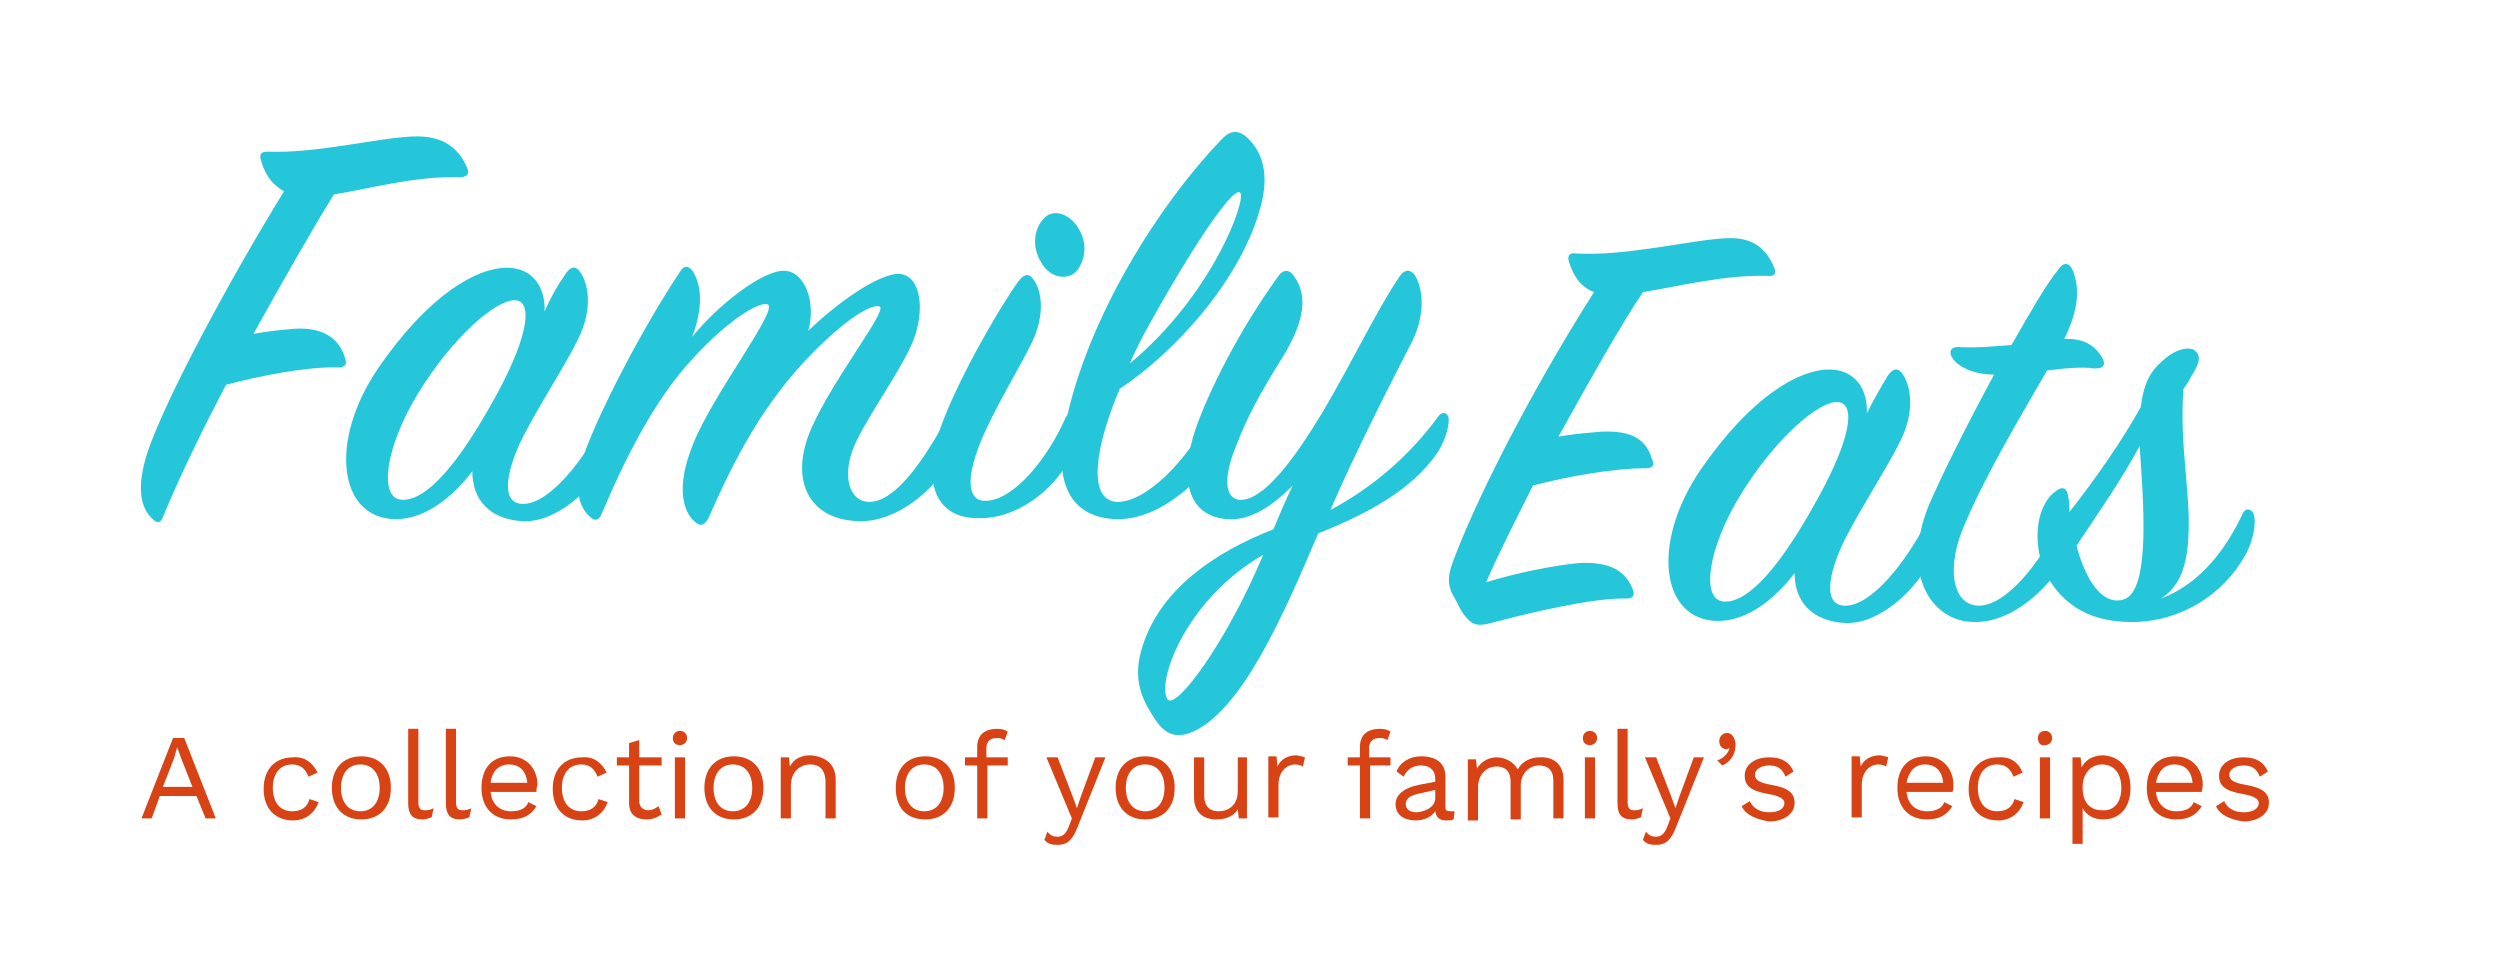 <?xml version="1.0" encoding="utf-8"?>
<!-- Generator: Adobe Illustrator 21.1.0, SVG Export Plug-In . SVG Version: 6.00 Build 0)  -->
<svg version="1.1" id="Layer_1" xmlns="http://www.w3.org/2000/svg" xmlns:xlink="http://www.w3.org/1999/xlink" x="0px" y="0px"
	 viewBox="0 0 245.6 96" style="enable-background:new 0 0 245.6 96;" xml:space="preserve">
<style type="text/css">
	.st0{fill:#26C6DA;}
	.st1{fill:#D84315;}
</style>
<g>
	<g>
		<path class="st0" d="M25.6,15.6c-0.1-0.5,0.1-0.7,0.7-0.7c5,0.2,11.3-1.5,14.7-1.5c2.6,0,4.1,1.2,4.9,3.1c0.2,0.5,0.1,0.9-0.7,0.9
			c-4.5-0.1-8.7,1.1-12.4,1.7c-2.1,3.4-4.9,8.3-7.9,13.7c1.6-0.3,2.9-0.4,4-0.5c3-0.2,4.5,1.1,5,2.9c0.2,0.5,0.1,0.9-0.7,0.9
			c-3-0.1-7.6,0.8-11,1.7c-2.3,4.4-4.5,8.9-6.2,13c-0.2,0.6-0.6,0.6-1,0.2c-1.1-1-1.7-2.9-0.5-6.6c1.8-5.3,8.1-17,13.4-25.6
			C26.5,18,25.9,16.8,25.6,15.6z"/>
		<path class="st0" d="M55.5,27c0.5-0.8,1-0.9,1.4-0.4c0.9,1.1,1.4,3.7-0.1,6.7c-1.3,2.7-4.3,7.2-5.8,10.4c-1.5,3.4-1.6,5.9,0.5,5.8
			c2.5-0.1,5.8-4.2,7.9-8.3c0.3-0.5,0.7-0.6,1-0.1s0.2,2-0.5,3.7c-1.6,3.3-5.3,6.6-8.6,6.4c-3.2-0.2-4.9-2.1-4.9-4.9
			c-1.9,2.5-4.6,4.7-7.5,4.7c-5.6,0-6.7-7.6-1.7-14.9c4.9-7.1,9.6-9.8,12.6-9.8c2.6,0,3.8,2,3.7,4.3C54.1,29.2,54.8,28,55.5,27z
			 M50.7,29.5c-1.9-0.2-6.3,3.7-9.6,9.1c-3.2,5.2-4,10.4-1.6,10.5c2.5,0.1,5.6-3.8,8.6-9.1C51.9,33.4,52.4,29.7,50.7,29.5z"/>
		<path class="st0" d="M77.1,26.6c2,0.1,3.1,3.2,2.3,5.9c2.9-2.8,6.9-5.6,8.9-5.6c2.2,0.1,2.6,3.6,1.4,6.6c-1.1,2.7-4,6.7-5.5,9.7
			c-1.7,3.4-0.8,6.2,1.3,6.1c2.5-0.1,5.2-4,7.5-8.2c0.3-0.5,0.8-0.5,1.1-0.1s0.1,2.4-0.5,3.8c-1.7,3.4-5.5,6.4-9,6.4
			c-5.2,0-7.1-4.1-4.9-9.1c2.2-5,7.6-11.7,6.7-12c-0.5-0.2-2.5,0.5-6.4,4.4c-5,5-7.9,10.7-10.4,16.4c-0.4,0.7-0.8,0.9-1.4,0.3
			c-1-0.9-1.9-3.2-0.1-7.6c2-5,8.5-13.3,7.3-13.7c-0.7-0.3-3.7,1.3-7.5,5.5c-3.5,3.8-6.4,9.4-8.8,15.1c-0.2,0.5-0.6,0.8-1.1,0.3
			c-1.3-1.1-1.6-3.1-0.6-6.2c1.3-3.8,5.6-12.2,9.4-17.9c0.4-0.7,0.9-0.6,1.3,0c1,1.7,0.8,4-0.1,6.4C70.4,30.1,74.9,26.5,77.1,26.6z"
			/>
		<path class="st0" d="M92.3,42.3c1.5-4.4,5.5-11.5,7.7-14.6c0.5-0.7,1-0.9,1.4-0.4c0.9,1,1.4,3.5-0.1,6.5c-1.3,2.6-3.8,6.7-5,9.7
			c-1.4,3.5-1.3,5.8,0.6,5.7c2.7-0.1,6-4.1,7.8-8.2c0.3-0.5,0.7-0.5,1,0c0.5,1,0.3,2.2-0.4,3.7c-1.8,3.7-5.6,6.2-8.9,6.2
			C91.8,51.1,90.6,47.2,92.3,42.3z M105.7,26.7c-0.8,0.8-2.5,0.7-3.4-0.9c-1-1.6-0.7-3.4,0.3-4.4c1-1,2.7-0.3,3.5,1.3
			C106.9,24.2,106.5,25.8,105.7,26.7z"/>
		<path class="st0" d="M109.6,49.3c2.9,0.2,7.1-4.1,9.4-8.7c0.4-0.8,1.1-0.8,1.3,0c0.3,1,0.1,2.3-0.6,3.7c-0.8,1.8-5.2,6.8-10,6.7
			c-4.1-0.1-6.4-3-5-9.5c2.2-10.4,9.1-21.3,15.2-27.7c0.9-1,1.7-1.1,2.6-0.3c1.7,1.6,2.1,3.8,1.4,6.6c-1.9,7.4-8.6,14.6-13.9,18.1
			C107.5,44.1,106.9,49,109.6,49.3z M121.8,18.9c-0.8-0.5-5.2,6.2-9.4,13.9c-0.5,1-1,1.9-1.4,2.9C119.2,28.9,122.6,19.3,121.8,18.9z
			"/>
		<path class="st0" d="M129.5,52.4c-3.4,8-7.6,17.7-12.6,19.6c-1.1,0.4-2.3,0.4-3.4-1.3c-1.2-1.8-2.4-3.9-1.2-7.4
			c1.8-5.4,6.9-9,12.8-11.3c0.6-1.4,1.2-2.9,1.9-4.3c-1.9,1.9-4.1,3.5-6.5,3.3c-4.3-0.4-4.4-4.7-3.1-8.7c1.3-3.8,4.3-9.8,8.2-15.2
			c0.5-0.7,1.1-0.6,1.5,0c1.4,1.9,1.1,4.4-1.1,8c-2.2,3.5-3.5,5.9-4.6,8.8c-1.2,2.9-1.1,5,0.3,5.2c2.3,0.2,5.3-3.7,8.4-8.9
			c2.6-4.4,5.2-9.8,7.3-12.9c0.5-0.8,1-0.9,1.5-0.4c0.8,1.1,1.3,3.7-0.2,6.7c-1.8,3.5-5.5,10.7-8,16.5c4.7-2.5,8.2-5.9,10.6-9.2
			c0.3-0.4,0.8-0.5,1,0.1c0.1,0.5-0.1,1.9-1.1,3.5C138.7,48.1,134.5,50.4,129.5,52.4z M114.7,68.7c0.8,1.1,5.7-5.4,9.4-14.2
			C116.3,59,113.6,67.2,114.7,68.7z"/>
		<path class="st0" d="M154.1,25.6c-0.1-0.5,0.1-0.8,0.7-0.7c5,0.3,11.6-1.4,14.9-1.5c2.5-0.1,3.8,1,4.6,2.9
			c0.2,0.5,0.1,0.9-0.7,0.8c-4.3-0.1-8.5,1-12.2,1.6c-2.4,3.6-5.3,8.8-8.3,14.2c1.6-0.3,3.2-0.4,4.3-0.5c3-0.1,4.3,0.8,4.9,2.7
			c0.2,0.5,0.2,0.9-0.6,0.9c-3.2,0-7.7,0.8-11.1,1.7c-1.7,3.4-3.4,6.7-4.6,9.5c2.9-0.9,6.8-1.7,9.3-1.9c2.9-0.1,4.4,0.8,5.1,2.6
			c0.2,0.5,0.1,0.9-0.6,0.9c-3.4-0.1-9.9,1.5-13.3,2.4c-1.1,0.3-1.8,0.3-2.5-0.6c-0.5-0.5-0.8-1.4-1.3-2.2c-0.5-1-0.5-1.8,0.1-3.4
			c2.8-7.4,8.8-18.5,13.8-26.3C155.1,28.1,154.5,26.9,154.1,25.6z"/>
		<path class="st0" d="M185.4,37c0.5-0.8,1-0.9,1.4-0.4c0.9,1.1,1.4,3.7-0.1,6.7c-1.3,2.7-4.3,7.2-5.8,10.4
			c-1.5,3.4-1.6,5.9,0.5,5.8c2.5-0.1,5.8-4.2,7.9-8.3c0.3-0.5,0.7-0.6,1-0.1s0.2,2-0.5,3.7c-1.6,3.3-5.3,6.6-8.6,6.4
			c-3.2-0.2-4.9-2.1-4.9-4.9c-1.9,2.5-4.6,4.7-7.5,4.7c-5.6,0-6.7-7.6-1.7-14.9c4.9-7.1,9.6-9.8,12.6-9.8c2.6,0,3.8,2,3.7,4.3
			C184.1,39.2,184.8,38,185.4,37z M180.6,39.5c-1.9-0.2-6.3,3.7-9.6,9.1c-3.2,5.2-4,10.4-1.6,10.5c2.5,0.1,5.6-3.8,8.6-9.1
			C181.8,43.4,182.4,39.7,180.6,39.5z"/>
		<path class="st0" d="M191.9,35.3c-0.6-0.8-0.2-1.3,0.7-1.2c1.7,0.1,3.4-0.1,5-0.2c1.9-3.3,3.5-6.1,4.6-7.4c0.5-0.8,1.1-0.7,1.4,0
			c0.7,1.7,0.7,3.7-0.8,6.8c2.3-0.1,3.2,1,3.7,1.8c0.4,0.7,0.2,1.1-0.7,1.1c-1.3-0.2-3.2,0-4.7,0.2c-2.3,4-5.8,9.8-8,14.9
			c-2,4.4-1.3,8.1,1.2,8.2c2.7,0.1,6.1-4.1,8.3-8.6c0.4-0.7,1-0.8,1.3,0c0.3,1,0,2-0.6,3.4c-0.8,1.7-4.7,7-9.5,6.8
			c-4-0.1-7.1-4.6-4.3-11.5c1.3-3,3.8-8,6.4-12.8C193.7,36.8,192.3,35.9,191.9,35.3z"/>
		<path class="st0" d="M210.3,40c0.3-2.3,0.9-3.5,2.2-4.6c1.3-1.2,2.7-1.4,3.2-0.9c0.6,0.6,0.3,1.3-0.5,2.6
			c-0.2,0.4-0.4,0.7-0.7,1.1c-0.4,5.5,0.7,10.2,0.5,14.3c-0.1,2.3-0.5,4.9-2.7,6.3c4-1.5,6.5-5.1,8-8.3c0.3-0.7,0.9-0.5,1.1,0
			c0.2,0.5,0.2,2.1-0.8,4c-2.3,4.1-6.4,6.4-10.6,6.6c-3.5,0.1-6.8-0.8-8.9-4.5c-1.4-2.7-1.3-6.7,0.8-8.3c0.7-0.6,1.2-0.4,1.3,0.6
			c0.1,0.5,0.1,1,0.1,1.4C205.9,47,208.6,43.1,210.3,40z M204,53.6c0.9,3.5,2.6,5.9,4.6,5.3c2.8-0.8,1.9-10.3,1.6-15.1
			C208.5,47,206.2,50.3,204,53.6z"/>
	</g>
	<g>
		<path class="st1" d="M19.3,78.2h-3.6l-0.8,2.2h-1l3.1-7.9h1.1l3.1,7.9h-1L19.3,78.2z M18.9,77.3l-1.1-2.8l-0.4-1.1h0l-0.3,1.1
			L16,77.3H18.9z"/>
		<path class="st1" d="M31.2,75.9l-0.9,0.4c-0.3-0.8-0.8-1.2-1.6-1.2c-1.2,0-1.9,0.9-1.9,2.3c0,1.4,0.7,2.3,1.9,2.3
			c0.9,0,1.5-0.4,1.7-1.2l0.9,0.3c-0.4,1.1-1.3,1.8-2.5,1.8c-1.8,0-2.9-1.2-2.9-3.1c0-1.9,1.1-3.1,2.9-3.1
			C29.9,74.3,30.7,74.9,31.2,75.9z"/>
		<path class="st1" d="M38.4,77.4c0,1.9-1.1,3.1-2.9,3.1s-2.9-1.2-2.9-3.1c0-1.9,1.1-3.1,2.9-3.1S38.4,75.5,38.4,77.4z M33.5,77.4
			c0,1.4,0.7,2.3,1.9,2.3s1.9-0.9,1.9-2.3c0-1.4-0.7-2.3-1.9-2.3S33.5,76,33.5,77.4z"/>
		<path class="st1" d="M41.1,78.8c0,0.6,0.2,0.8,0.6,0.8c0.3,0,0.5,0,0.9-0.2l-0.2,0.9c-0.3,0.1-0.6,0.2-0.9,0.2
			c-1,0-1.4-0.5-1.4-1.6v-7.3h1V78.8z"/>
		<path class="st1" d="M44.8,78.8c0,0.6,0.2,0.8,0.6,0.8c0.3,0,0.5,0,0.9-0.2l-0.2,0.9c-0.3,0.1-0.6,0.2-0.9,0.2
			c-1,0-1.4-0.5-1.4-1.6v-7.3h1V78.8z"/>
		<path class="st1" d="M52.7,77.8h-4.5c0.1,1.2,0.9,1.9,2,1.9c0.9,0,1.5-0.3,1.7-0.9l0.8,0.4c-0.5,0.8-1.2,1.3-2.5,1.3
			c-1.8,0-2.9-1.2-2.9-3.1c0-1.9,1-3.1,2.8-3.1c1.7,0,2.7,1.3,2.7,2.8C52.7,77.4,52.7,77.6,52.7,77.8z M48.2,76.9h3.6
			c-0.1-1.1-0.7-1.8-1.8-1.8C49,75.1,48.3,75.8,48.2,76.9z"/>
		<path class="st1" d="M59.6,75.9l-0.9,0.4c-0.3-0.8-0.8-1.2-1.6-1.2c-1.2,0-1.9,0.9-1.9,2.3c0,1.4,0.7,2.3,1.9,2.3
			c0.9,0,1.5-0.4,1.7-1.2l0.9,0.3c-0.4,1.1-1.3,1.8-2.5,1.8c-1.8,0-2.9-1.2-2.9-3.1c0-1.9,1.1-3.1,2.9-3.1
			C58.3,74.3,59.1,74.9,59.6,75.9z"/>
		<path class="st1" d="M65,80c-0.4,0.3-0.9,0.5-1.5,0.5c-0.9,0-1.7-0.4-1.7-1.6v-3.7h-1.2v-0.8h1.2V73l1-0.3v1.7h2.2v0.8h-2.2v3.5
			c0,0.6,0.4,0.9,0.9,0.9c0.4,0,0.7-0.2,1-0.4L65,80z"/>
		<path class="st1" d="M66.1,72.5c0-0.4,0.3-0.7,0.7-0.7s0.7,0.3,0.7,0.7c0,0.4-0.3,0.7-0.7,0.7S66.1,73,66.1,72.5z M67.3,80.4h-1
			v-6h1V80.4z"/>
		<path class="st1" d="M75,77.4c0,1.9-1.1,3.1-2.9,3.1s-2.9-1.2-2.9-3.1c0-1.9,1.1-3.1,2.9-3.1S75,75.5,75,77.4z M70.1,77.4
			c0,1.4,0.7,2.3,1.9,2.3s1.9-0.9,1.9-2.3c0-1.4-0.7-2.3-1.9-2.3S70.1,76,70.1,77.4z"/>
		<path class="st1" d="M82.1,76.6v3.8h-1v-3.5c0-1.3-0.6-1.8-1.5-1.8c-0.9,0-1.9,0.6-1.9,2.1v3.2h-1v-6h0.8l0.1,0.9
			c0.4-0.8,1.2-1.1,2-1.1C81,74.3,82.1,75,82.1,76.6z"/>
		<path class="st1" d="M93.8,77.4c0,1.9-1.1,3.1-2.9,3.1S88,79.4,88,77.4c0-1.9,1.1-3.1,2.9-3.1S93.8,75.5,93.8,77.4z M88.9,77.4
			c0,1.4,0.7,2.3,1.9,2.3s1.9-0.9,1.9-2.3c0-1.4-0.7-2.3-1.9-2.3S88.9,76,88.9,77.4z"/>
		<path class="st1" d="M97,74.4h2v0.8h-2v5.2h-1v-5.2h-1.2v-0.8H96v-1c0-1.1,0.6-1.8,2-1.8c0.4,0,0.8,0.1,1,0.3l-0.3,0.8
			c-0.2-0.1-0.4-0.2-0.7-0.2c-0.7,0-1.1,0.3-1.1,1V74.4z"/>
		<path class="st1" d="M105.8,81.4c-0.5,1.2-1,1.6-1.9,1.6c-0.6,0-1-0.1-1.3-0.5l0.3-0.8c0.3,0.4,0.6,0.5,1,0.5c0.4,0,0.8-0.2,1.1-1
			l0.3-0.8l-2.5-6h1.1l1.5,3.9l0.4,1.1l0.4-1.2l1.4-3.8h1L105.8,81.4z"/>
		<path class="st1" d="M115.4,77.4c0,1.9-1.1,3.1-2.9,3.1s-2.9-1.2-2.9-3.1c0-1.9,1.1-3.1,2.9-3.1S115.4,75.5,115.4,77.4z
			 M110.6,77.4c0,1.4,0.7,2.3,1.9,2.3s1.9-0.9,1.9-2.3c0-1.4-0.7-2.3-1.9-2.3S110.6,76,110.6,77.4z"/>
		<path class="st1" d="M122.5,74.4v6h-0.8l-0.1-0.9c-0.4,0.7-1.2,1-2.1,1c-1.2,0-2.2-0.6-2.2-2.2v-3.9h1v3.7c0,1.2,0.6,1.6,1.4,1.6
			c1,0,1.9-0.6,1.9-2v-3.3H122.5z"/>
		<path class="st1" d="M128.2,74.4l-0.2,0.9c-0.2-0.1-0.4-0.2-0.8-0.2c-0.7,0-1.6,0.6-1.6,2v3.2h-1v-6h0.8l0.1,1
			c0.3-0.7,1-1.1,1.9-1.1C127.7,74.3,128,74.3,128.2,74.4z"/>
		<path class="st1" d="M134.6,74.4h2v0.8h-2v5.2h-1v-5.2h-1.2v-0.8h1.2v-1c0-1.1,0.6-1.8,2-1.8c0.4,0,0.8,0.1,1,0.3l-0.3,0.8
			c-0.2-0.1-0.4-0.2-0.7-0.2c-0.7,0-1.1,0.3-1.1,1V74.4z"/>
		<path class="st1" d="M142.9,79.7l-0.1,0.8c-0.2,0.1-0.4,0.1-0.7,0.1c-0.6,0-1-0.2-1.1-0.9c-0.4,0.6-1.2,0.9-1.9,0.9
			c-1.1,0-2-0.5-2-1.6c0-0.9,0.8-1.6,2.3-1.9l1.6-0.3v-0.3c0-0.8-0.5-1.3-1.4-1.3c-0.8,0-1.4,0.4-1.7,1.1l-0.7-0.5
			c0.3-0.9,1.3-1.5,2.4-1.5c1.4,0,2.4,0.6,2.4,2v3c0,0.3,0.1,0.4,0.5,0.4C142.6,79.7,142.8,79.7,142.9,79.7z M141,78.4v-0.8
			l-1.3,0.3c-1.1,0.2-1.6,0.5-1.6,1.1c0,0.5,0.4,0.8,1.1,0.8C140.2,79.7,141,79.2,141,78.4z"/>
		<path class="st1" d="M153.6,76.6v3.8h-1v-3.7c0-1.1-0.6-1.5-1.4-1.5c-0.9,0-1.8,0.7-1.8,2v3.3h-1v-3.7c0-1.1-0.6-1.5-1.4-1.5
			c-0.8,0-1.8,0.6-1.8,2.1v3.2h-1v-6h0.8l0.1,0.9c0.4-0.7,1.2-1.1,1.9-1.1c0.8,0,1.7,0.4,2.1,1.2c0.4-0.8,1.3-1.2,2.1-1.2
			C152.5,74.3,153.6,75,153.6,76.6z"/>
		<path class="st1" d="M155.5,72.5c0-0.4,0.3-0.7,0.7-0.7s0.7,0.3,0.7,0.7c0,0.4-0.3,0.7-0.7,0.7S155.5,73,155.5,72.5z M156.7,80.4
			h-1v-6h1V80.4z"/>
		<path class="st1" d="M159.9,78.8c0,0.6,0.2,0.8,0.6,0.8c0.3,0,0.5,0,0.9-0.2l-0.2,0.9c-0.3,0.1-0.6,0.2-0.9,0.2
			c-1,0-1.4-0.5-1.4-1.6v-7.3h1V78.8z"/>
		<path class="st1" d="M164.6,81.4c-0.5,1.2-1,1.6-1.9,1.6c-0.6,0-1-0.1-1.3-0.5l0.3-0.8c0.3,0.4,0.6,0.5,1,0.5c0.4,0,0.8-0.2,1.1-1
			l0.3-0.8l-2.5-6h1.1l1.5,3.9l0.4,1.1l0.4-1.2l1.4-3.8h1L164.6,81.4z"/>
		<path class="st1" d="M170.5,73.2c0,0.8-0.4,1.6-1.3,2l-0.5-0.5c0.6-0.2,1.1-0.7,1.2-1.2l0,0c-0.1,0-0.1,0.1-0.3,0.1
			c-0.3,0-0.7-0.2-0.7-0.8c0-0.4,0.3-0.8,0.8-0.8C170.1,72,170.5,72.5,170.5,73.2z"/>
		<path class="st1" d="M171.1,79.2l0.8-0.5c0.3,0.7,1,1.1,1.9,1.1c1,0,1.5-0.4,1.5-0.9c0-0.4-0.4-0.7-1.6-0.9
			c-1.7-0.3-2.3-0.8-2.3-1.8c0-1,0.9-1.8,2.4-1.8c1.3,0,2,0.5,2.4,1.4l-0.8,0.5c-0.3-0.8-0.8-1.1-1.6-1.1c-0.8,0-1.4,0.4-1.4,0.9
			c0,0.5,0.4,0.8,1.6,1c1.7,0.3,2.3,0.8,2.3,1.8c0,1-1,1.8-2.5,1.8C172.6,80.5,171.5,80.1,171.1,79.2z"/>
		<path class="st1" d="M185.5,74.4l-0.2,0.9c-0.2-0.1-0.4-0.2-0.8-0.2c-0.7,0-1.6,0.6-1.6,2v3.2h-1v-6h0.8l0.1,1
			c0.3-0.7,1-1.1,1.9-1.1C185.1,74.3,185.3,74.3,185.5,74.4z"/>
		<path class="st1" d="M191.8,77.8h-4.5c0.1,1.2,0.9,1.9,2,1.9c0.9,0,1.5-0.3,1.7-0.9l0.8,0.4c-0.5,0.8-1.2,1.3-2.5,1.3
			c-1.8,0-2.9-1.2-2.9-3.1c0-1.9,1-3.1,2.8-3.1c1.7,0,2.7,1.3,2.7,2.8C191.9,77.4,191.9,77.6,191.8,77.8z M187.3,76.9h3.6
			c-0.1-1.1-0.7-1.8-1.8-1.8C188.1,75.1,187.5,75.8,187.3,76.9z"/>
		<path class="st1" d="M198.7,75.9l-0.9,0.4c-0.3-0.8-0.8-1.2-1.6-1.2c-1.2,0-1.9,0.9-1.9,2.3c0,1.4,0.7,2.3,1.9,2.3
			c0.9,0,1.5-0.4,1.7-1.2l0.9,0.3c-0.4,1.1-1.3,1.8-2.5,1.8c-1.8,0-2.9-1.2-2.9-3.1c0-1.9,1.1-3.1,2.9-3.1
			C197.5,74.3,198.3,74.9,198.7,75.9z"/>
		<path class="st1" d="M200.2,72.5c0-0.4,0.3-0.7,0.7-0.7c0.4,0,0.7,0.3,0.7,0.7c0,0.4-0.3,0.7-0.7,0.7
			C200.5,73.3,200.2,73,200.2,72.5z M201.4,80.4h-1v-6h1V80.4z"/>
		<path class="st1" d="M209.3,77.4c0,2-1.1,3.1-2.7,3.1c-0.9,0-1.6-0.4-2-1.1v3.5h-1v-8.5h0.8l0.1,1c0.3-0.7,1.1-1.2,2.1-1.2
			C208.3,74.3,209.3,75.5,209.3,77.4z M208.4,77.4c0-1.4-0.7-2.3-1.9-2.3c-1.1,0-1.9,0.9-1.9,2.2v0.1c0,1.4,0.7,2.2,1.9,2.2
			C207.7,79.7,208.4,78.8,208.4,77.4z"/>
		<path class="st1" d="M216.3,77.8h-4.5c0.1,1.2,0.9,1.9,2,1.9c0.9,0,1.5-0.3,1.7-0.9l0.8,0.4c-0.5,0.8-1.2,1.3-2.5,1.3
			c-1.8,0-2.9-1.2-2.9-3.1c0-1.9,1-3.1,2.8-3.1c1.7,0,2.7,1.3,2.7,2.8C216.4,77.4,216.3,77.6,216.3,77.8z M211.8,76.9h3.6
			c-0.1-1.1-0.7-1.8-1.8-1.8C212.6,75.1,212,75.8,211.8,76.9z"/>
		<path class="st1" d="M217.7,79.2l0.8-0.5c0.3,0.7,1,1.1,1.9,1.1c1,0,1.5-0.4,1.5-0.9c0-0.4-0.4-0.7-1.6-0.9
			c-1.7-0.3-2.3-0.8-2.3-1.8c0-1,0.9-1.8,2.4-1.8c1.3,0,2,0.5,2.4,1.4l-0.8,0.5c-0.3-0.8-0.8-1.1-1.6-1.1c-0.8,0-1.4,0.4-1.4,0.9
			c0,0.5,0.4,0.8,1.6,1c1.7,0.3,2.3,0.8,2.3,1.8c0,1-1,1.8-2.5,1.8C219.1,80.5,218.1,80.1,217.7,79.2z"/>
	</g>
</g>
</svg>
